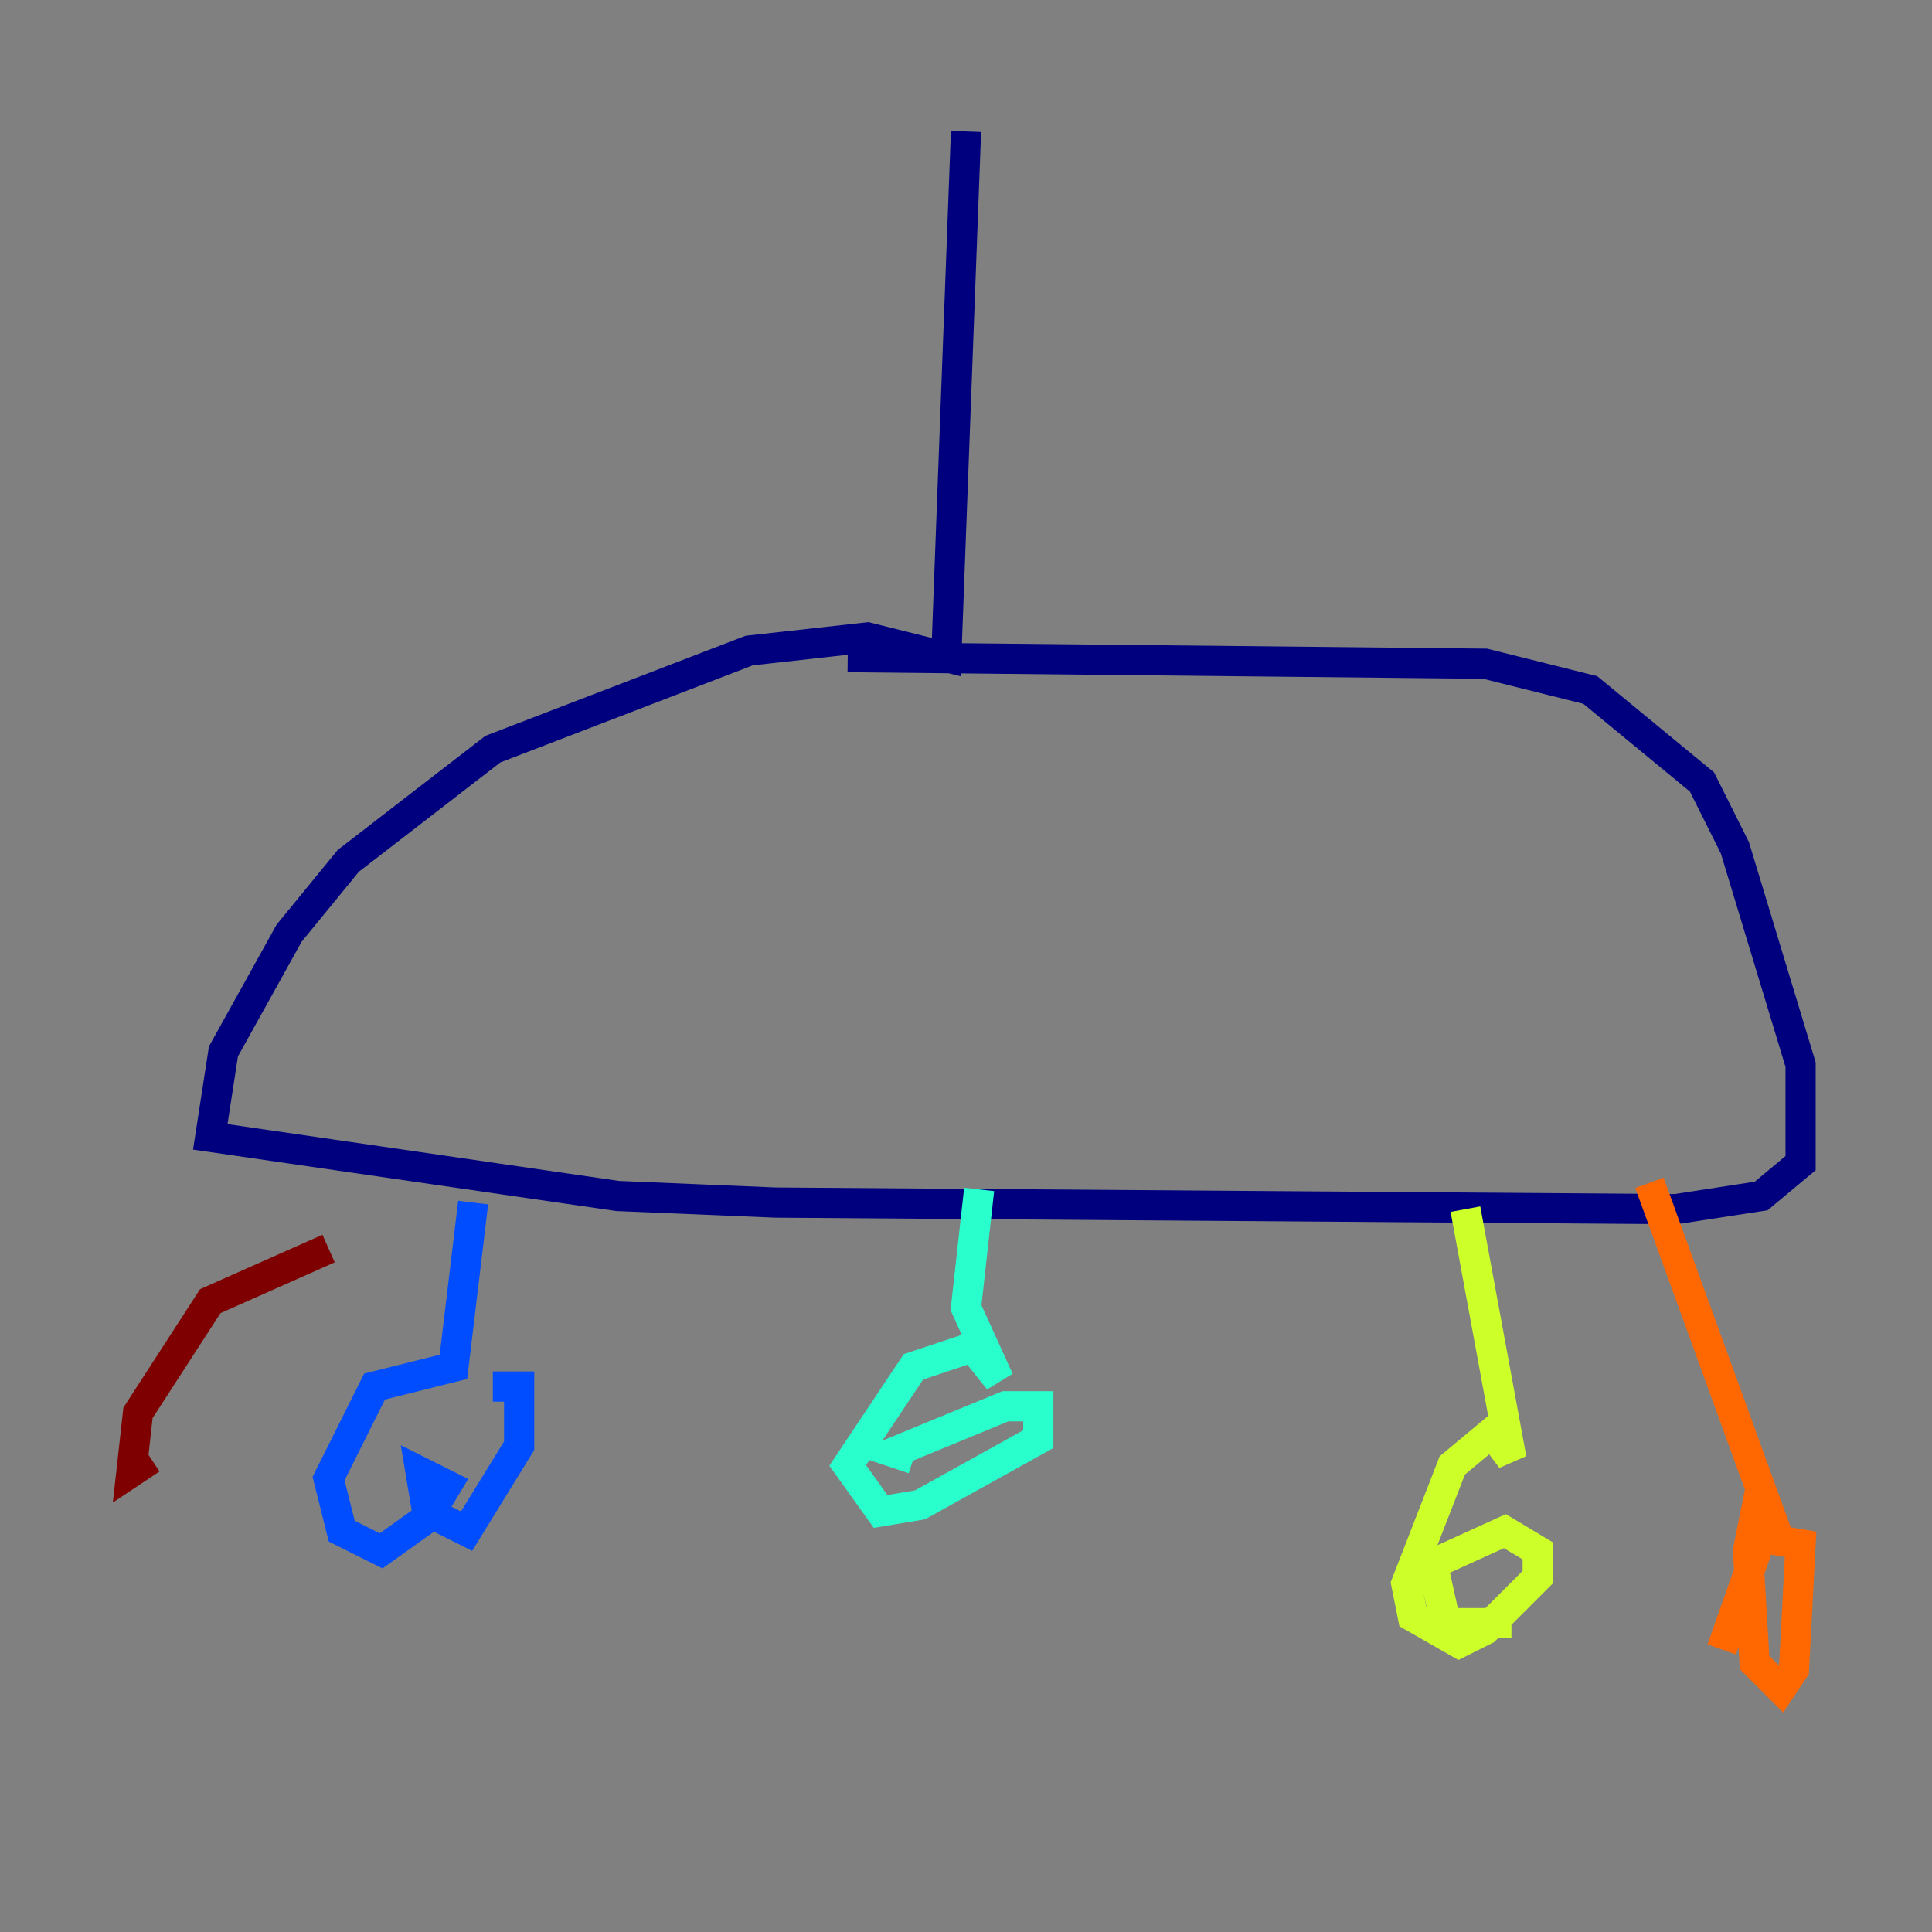 <?xml version="1.0" encoding="utf-8" ?>
<svg baseProfile="tiny" height="128" version="1.2" viewBox="0,0,128,128" width="128" xmlns="http://www.w3.org/2000/svg" xmlns:ev="http://www.w3.org/2001/xml-events" xmlns:xlink="http://www.w3.org/1999/xlink"><rect x="0" y="0" width="128" height="128" fill="#808080" stroke="none"/><defs /><polyline fill="none" points="64.0,8.707 62.694,43.537 57.469,42.231 49.633,43.102 32.653,49.633 23.075,57.034 19.157,61.823 14.803,69.66 13.932,75.32 40.925,79.238 51.374,79.674 111.02,80.109 116.68,79.238 119.293,77.061 119.293,70.531 114.939,56.163 112.762,51.809 105.361,45.714 98.395,43.973 56.163,43.537" stroke="#00007f" stroke-width="2" /><polyline fill="none" points="31.347,79.674 30.041,90.558 24.816,91.864 21.769,97.959 22.64,101.442 25.252,102.748 28.299,100.571 29.605,98.395 27.864,97.524 28.299,100.136 30.912,101.442 34.395,95.782 34.395,91.864 32.653,91.864" stroke="#004cff" stroke-width="2" /><polyline fill="none" points="64.871,78.803 64.0,86.639 66.177,91.429 64.435,89.252 60.517,90.558 56.163,97.088 58.34,100.136 60.952,99.701 68.789,95.347 68.789,93.17 66.612,93.17 59.211,96.218 60.517,96.653" stroke="#29ffcd" stroke-width="2" /><polyline fill="none" points="97.088,80.109 100.136,96.653 98.83,94.912 96.218,97.088 93.17,104.925 93.605,107.102 96.653,108.844 98.395,107.973 101.878,104.49 101.878,102.748 99.701,101.442 94.912,103.619 95.782,107.537 100.136,107.537" stroke="#cdff29" stroke-width="2" /><polyline fill="none" points="109.279,78.367 117.986,102.313 116.245,100.571 115.809,102.748 116.245,110.15 117.986,111.891 118.857,110.585 119.293,102.313 116.68,101.878 114.068,109.279" stroke="#ff6700" stroke-width="2" /><polyline fill="none" points="21.769,82.721 13.932,86.204 9.143,93.605 8.707,97.524 10.014,96.653" stroke="#7f0000" stroke-width="2" /></svg>